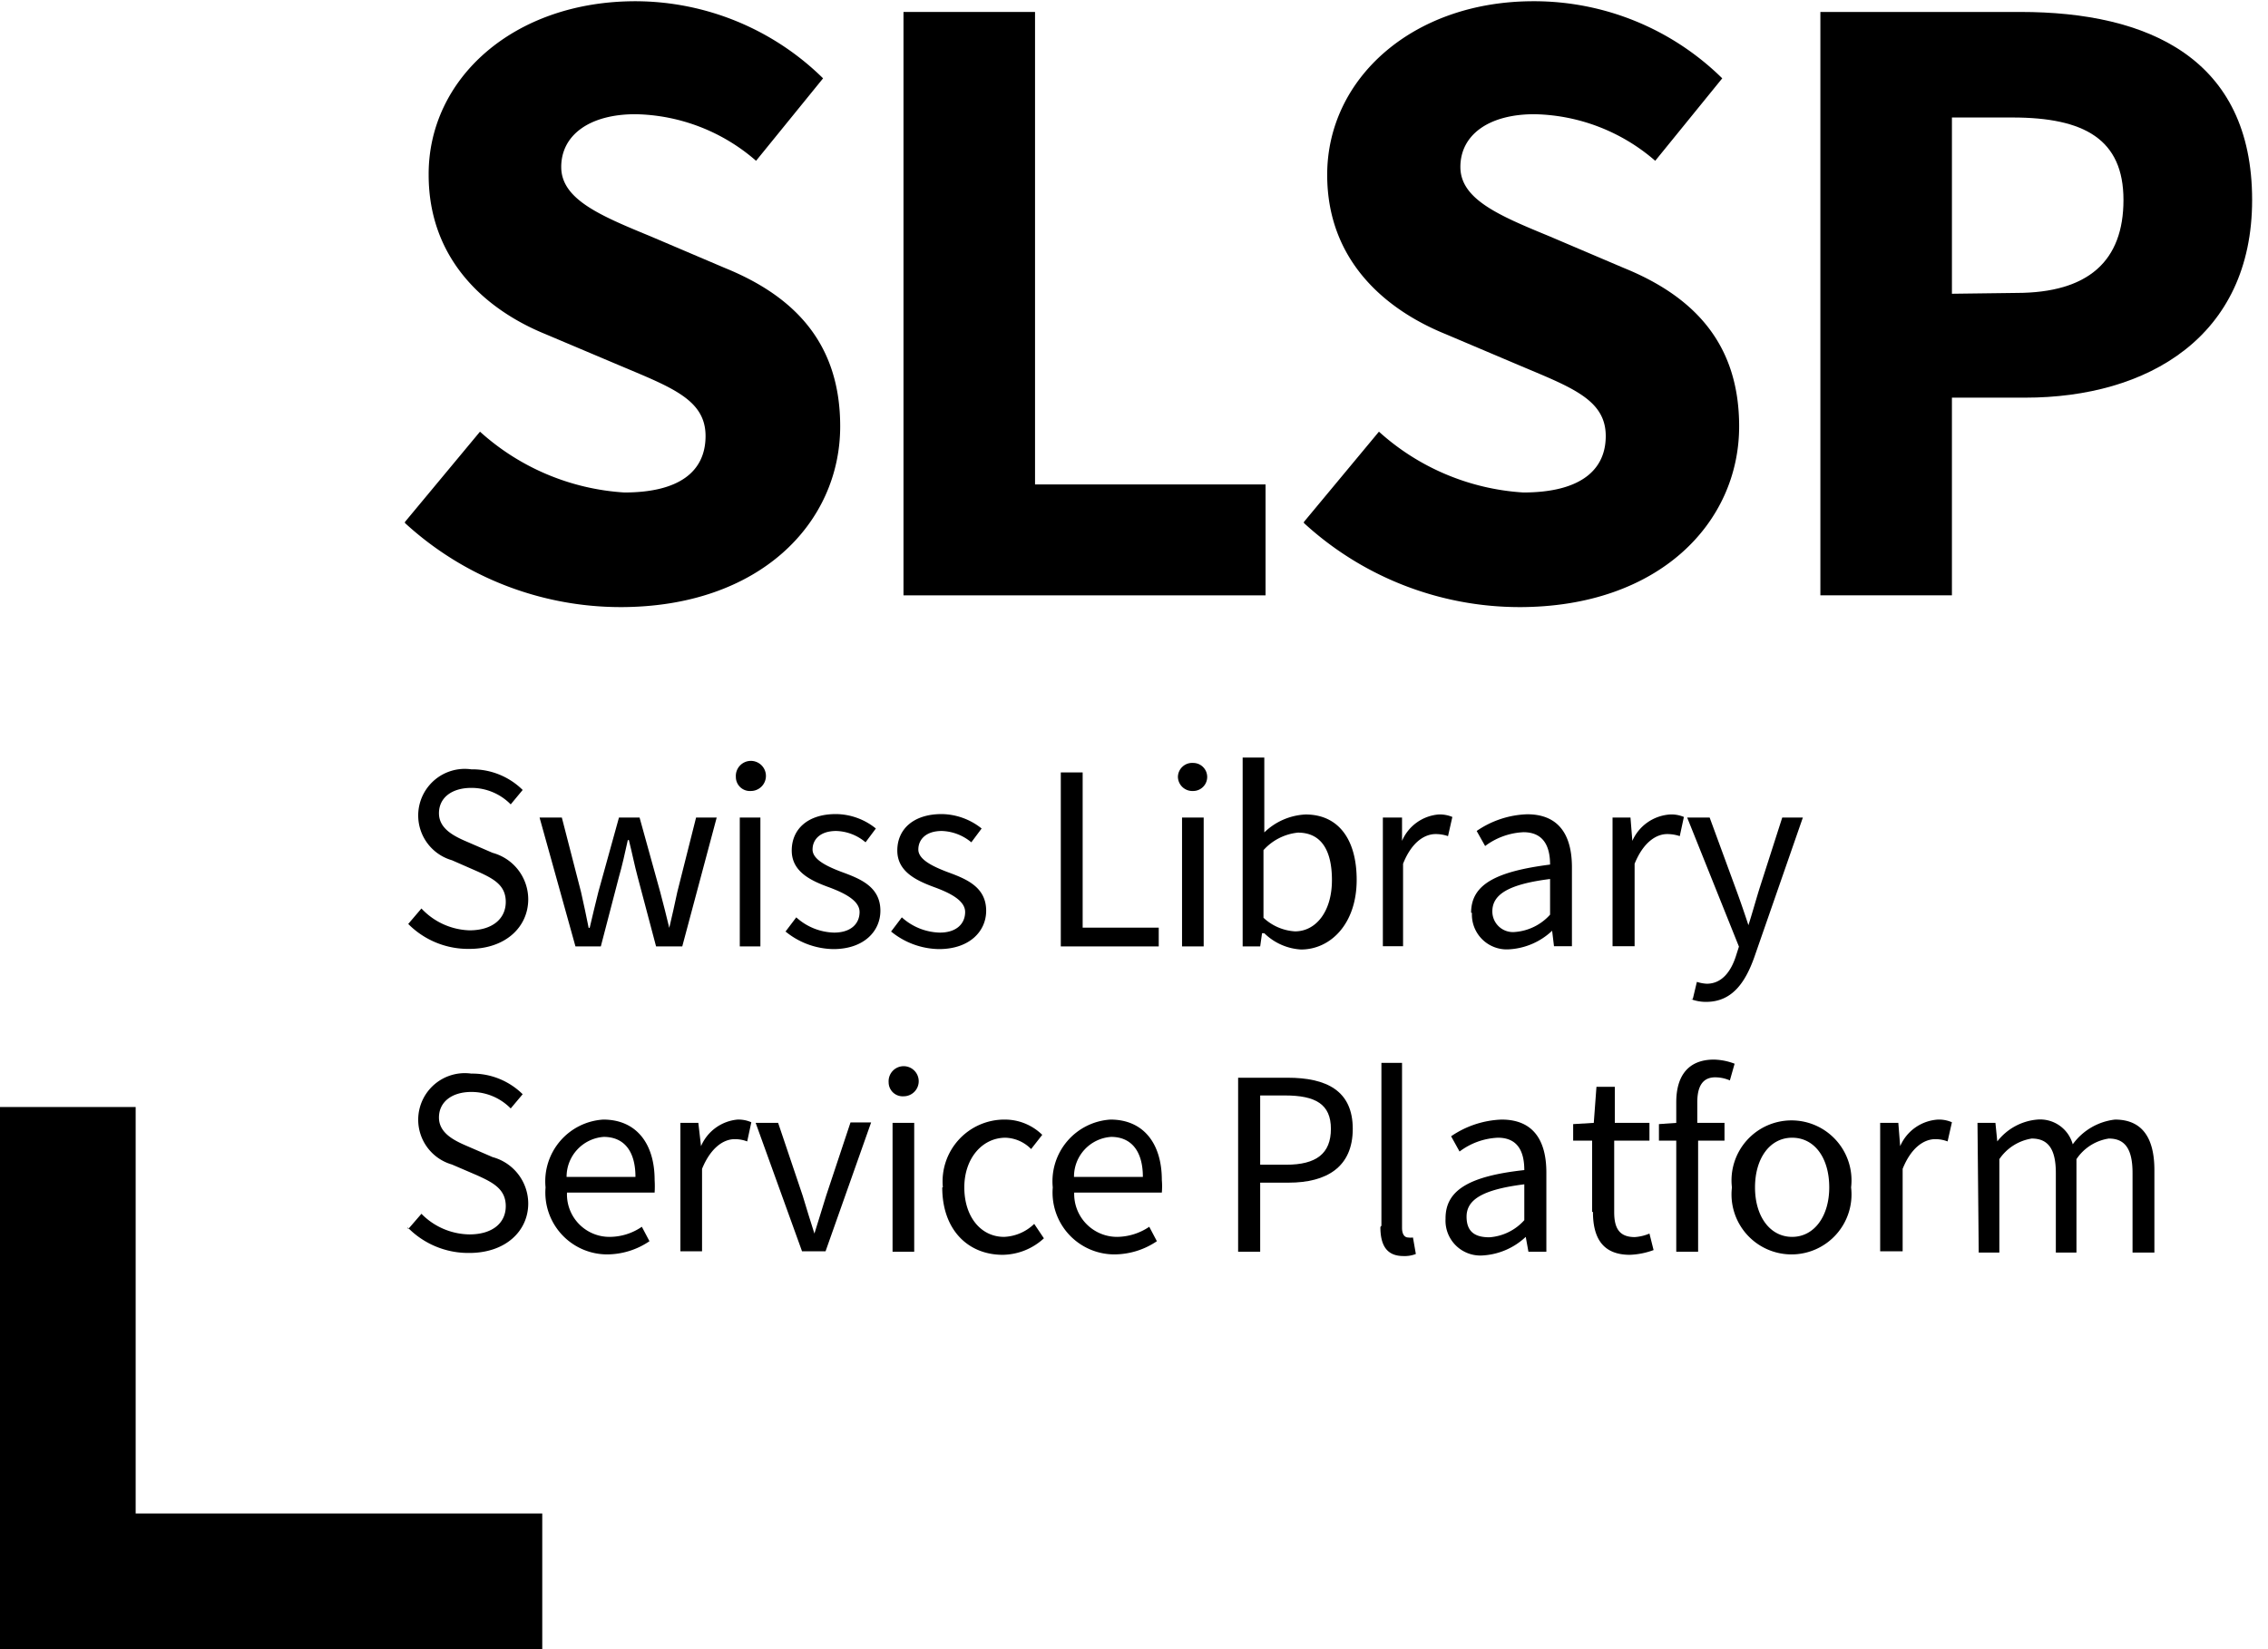 <svg height="240" viewBox="0 0 330 240" width="330" xmlns="http://www.w3.org/2000/svg">
  <g transform="scale(3)">
    <g>
      <path d="m19.8 44.82.64-.75a3.33 3.33 0 0 0 2.33 1.06c1.11 0 1.76-.56 1.76-1.38s-.6-1.13-1.4-1.49l-1.21-.53a2.26 2.26 0 0 1 .94-4.41 3.47 3.47 0 0 1 2.49 1l-.58.7a2.67 2.67 0 0 0 -1.91-.8c-.94 0-1.57.47-1.57 1.23s.74 1.12 1.4 1.4l1.2.52a2.34 2.34 0 0 1 1.73 2.25c0 1.34-1.09 2.41-2.86 2.41a4.09 4.09 0 0 1 -3-1.25"/>
      <path d="m26.17 39.66h1.08l.93 3.61c.14.6.25 1.16.37 1.74h.05c.14-.58.27-1.16.42-1.74l1-3.61h1l1 3.61c.16.6.3 1.16.44 1.74.14-.58.26-1.14.39-1.74l.91-3.61h1l-1.67 6.25h-1.27l-.89-3.36c-.16-.59-.27-1.17-.43-1.8h-.05c-.14.63-.27 1.23-.44 1.82l-.87 3.34h-1.23z"/>
      <path d="m35.88 45.91h1v-6.25h-1zm-.19-8.22a.73.73 0 1 1 .73.68.68.68 0 0 1 -.73-.68z"/>
      <path d="m38.09 45.2.53-.7a2.83 2.83 0 0 0 1.83.74c.83 0 1.24-.44 1.24-1s-.75-.92-1.43-1.18c-.89-.32-1.86-.75-1.86-1.8s.79-1.77 2.14-1.77a3.12 3.12 0 0 1 1.94.7l-.5.67a2.3 2.3 0 0 0 -1.42-.55c-.79 0-1.15.42-1.15.9s.68.81 1.39 1.08c.9.33 1.9.71 1.9 1.89 0 1-.81 1.86-2.28 1.86a3.75 3.75 0 0 1 -2.33-.86"/>
      <path d="m43.21 45.2.53-.7a2.84 2.84 0 0 0 1.84.74c.82 0 1.23-.44 1.23-1s-.74-.92-1.43-1.18c-.88-.32-1.86-.75-1.86-1.8s.8-1.77 2.15-1.77a3.16 3.16 0 0 1 1.94.7l-.5.67a2.35 2.35 0 0 0 -1.43-.55c-.78 0-1.14.42-1.14.9s.68.81 1.38 1.08c.9.33 1.91.71 1.91 1.89 0 1-.81 1.86-2.29 1.86a3.75 3.75 0 0 1 -2.33-.86"/>
      <path d="m51.45 37.47h1.06v7.53h3.69v.91h-4.75z"/>
      <path d="m57.33 45.91h1.05v-6.25h-1.05zm-.2-8.22a.69.69 0 0 1 .74-.68.68.68 0 1 1 0 1.36.7.7 0 0 1 -.74-.68z"/>
      <path d="m64.6 42.69c0-1.37-.47-2.3-1.65-2.3a2.6 2.6 0 0 0 -1.67.85v3.28a2.45 2.45 0 0 0 1.53.66c1 0 1.79-.94 1.79-2.49m-3.39 2.58-.09.64h-.85v-9.16h1.05v2.5 1.13a3.08 3.08 0 0 1 2-.87c1.62 0 2.48 1.24 2.48 3.17 0 2.14-1.27 3.38-2.7 3.38a2.77 2.77 0 0 1 -1.78-.79"/>
      <path d="m67.07 39.66h.93v1.13a2.12 2.12 0 0 1 1.77-1.28 1.57 1.57 0 0 1 .67.12l-.21.93a1.84 1.84 0 0 0 -.6-.1c-.53 0-1.16.38-1.58 1.44v4h-.98z"/>
      <path d="m75.18 44.38v-1.74c-2.08.26-2.8.78-2.8 1.57a1 1 0 0 0 1.1 1 2.55 2.55 0 0 0 1.7-.84m-3.83-.09c0-1.36 1.17-2 3.83-2.34 0-.8-.26-1.57-1.29-1.57a3.34 3.34 0 0 0 -1.86.67l-.41-.73a4.57 4.57 0 0 1 2.45-.81c1.53 0 2.17 1 2.17 2.57v3.83h-.87l-.09-.75a3.31 3.31 0 0 1 -2.07.9 1.69 1.69 0 0 1 -1.82-1.77"/>
      <path d="m78.21 39.66h.87l.09 1.13a2.15 2.15 0 0 1 1.83-1.28 1.54 1.54 0 0 1 .67.12l-.2.93a1.9 1.9 0 0 0 -.61-.1c-.52 0-1.15.38-1.58 1.44v4h-1.07z"/>
      <path d="m82.1 48.47.2-.84a1.86 1.86 0 0 0 .48.09c.71 0 1.16-.56 1.41-1.33l.15-.47-2.51-6.26h1.09l1.27 3.46c.2.54.42 1.18.61 1.76.18-.56.36-1.21.53-1.76l1.11-3.46h1l-2.35 6.76c-.44 1.24-1.08 2.18-2.34 2.18a2 2 0 0 1 -.73-.13"/>
      <path d="m19.8 59.62.64-.74a3.32 3.32 0 0 0 2.33 1c1.11 0 1.76-.55 1.76-1.37s-.6-1.14-1.4-1.5l-1.21-.52a2.26 2.26 0 0 1 .94-4.41 3.47 3.47 0 0 1 2.49 1l-.58.69a2.67 2.67 0 0 0 -1.91-.8c-.94 0-1.57.48-1.57 1.24s.74 1.12 1.4 1.4l1.2.52a2.34 2.34 0 0 1 1.73 2.25c0 1.33-1.09 2.4-2.86 2.4a4.11 4.11 0 0 1 -3-1.25"/>
      <path d="m30.82 57.09c0-1.26-.56-1.94-1.54-1.94a1.94 1.94 0 0 0 -1.8 1.94zm-4.36.51a3 3 0 0 1 2.8-3.29c1.59 0 2.49 1.15 2.49 2.93a5 5 0 0 1 0 .61h-4.25a2.06 2.06 0 0 0 2.08 2.15 2.77 2.77 0 0 0 1.55-.49l.37.7a3.67 3.67 0 0 1 -2.05.64 3 3 0 0 1 -2.99-3.25z"/>
      <path d="m33 54.47h.87l.13 1.13a2.14 2.14 0 0 1 1.77-1.29 1.54 1.54 0 0 1 .67.13l-.2.93a1.66 1.66 0 0 0 -.61-.11c-.52 0-1.15.39-1.58 1.44v4h-1.05z"/>
      <path d="m36.65 54.47h1.09l1.19 3.53c.18.61.38 1.24.57 1.84.18-.6.39-1.23.57-1.84l1.18-3.55h1l-2.21 6.25h-1.14z"/>
      <path d="m43.29 60.72h1.05v-6.25h-1.05zm-.19-8.22a.73.73 0 1 1 .73.68.68.68 0 0 1 -.73-.68z"/>
      <path d="m45.73 57.6a3 3 0 0 1 3-3.29 2.59 2.59 0 0 1 1.82.74l-.54.69a1.82 1.82 0 0 0 -1.24-.55c-1.13 0-2 1-2 2.41s.79 2.4 1.93 2.4a2.23 2.23 0 0 0 1.46-.63l.47.7a3 3 0 0 1 -2 .8c-1.66 0-2.93-1.19-2.93-3.27"/>
      <path d="m55.43 57.09c0-1.26-.57-1.94-1.54-1.94a1.93 1.93 0 0 0 -1.8 1.94zm-4.37.51a3 3 0 0 1 2.8-3.29c1.59 0 2.49 1.15 2.49 2.93a3.59 3.59 0 0 1 0 .61h-4.25a2.08 2.08 0 0 0 2.08 2.15 2.83 2.83 0 0 0 1.56-.49l.37.7a3.7 3.7 0 0 1 -2.06.64 3 3 0 0 1 -2.99-3.25z"/>
      <path d="m62.38 56.5c1.46 0 2.17-.54 2.17-1.74s-.75-1.62-2.23-1.62h-1.2v3.36zm-2.33-4.22h2.4c1.89 0 3.16.63 3.16 2.48s-1.26 2.61-3.11 2.61h-1.38v3.35h-1.07z"/>
      <path d="m67 59.46v-7.9h1v8c0 .34.14.47.3.47a.79.79 0 0 0 .23 0l.14.8a1.48 1.48 0 0 1 -.6.1c-.8 0-1.12-.5-1.12-1.41"/>
      <path d="m73.93 59.19v-1.74c-2.08.26-2.8.77-2.8 1.57s.49 1 1.11 1a2.51 2.51 0 0 0 1.69-.83m-3.82-.09c0-1.37 1.16-2.05 3.82-2.34 0-.8-.25-1.57-1.28-1.57a3.32 3.32 0 0 0 -1.86.67l-.41-.74a4.62 4.62 0 0 1 2.45-.81c1.53 0 2.17 1 2.17 2.57v3.84h-.87l-.13-.72a3.33 3.33 0 0 1 -2.07.9 1.69 1.69 0 0 1 -1.82-1.77"/>
      <path d="m77.22 58.79v-3.46h-.92v-.8l1-.06.13-1.75h.89v1.75h1.68v.86h-1.71v3.47c0 .77.24 1.21 1 1.21a2.23 2.23 0 0 0 .71-.17l.2.8a3.68 3.68 0 0 1 -1.15.23c-1.34 0-1.79-.85-1.79-2.08"/>
      <path d="m81.3 55.33h-.84v-.8l.84-.06v-1c0-1.28.58-2.07 1.83-2.07a3 3 0 0 1 1 .2l-.23.81a1.81 1.81 0 0 0 -.71-.15c-.59 0-.87.41-.87 1.21v1h1.32v.86h-1.28v5.39h-1.06z"/>
      <path d="m88.72 57.6c0-1.44-.72-2.41-1.8-2.41s-1.8 1-1.8 2.41.73 2.4 1.8 2.4 1.8-1 1.8-2.4m-4.72 0a2.91 2.91 0 1 1 5.78 0 2.91 2.91 0 1 1 -5.78 0"/>
      <path d="m91.19 54.47h.88l.09 1.13a2.14 2.14 0 0 1 1.84-1.29 1.57 1.57 0 0 1 .67.13l-.21.93a1.64 1.64 0 0 0 -.6-.11c-.53 0-1.16.39-1.58 1.44v4h-1.09z"/>
      <path d="m95.91 54.47h.87l.09.9a2.75 2.75 0 0 1 1.94-1.06 1.64 1.64 0 0 1 1.72 1.2 2.94 2.94 0 0 1 2.05-1.2c1.29 0 1.91.85 1.91 2.45v4h-1.06v-3.86c0-1.17-.37-1.67-1.15-1.67a2.3 2.3 0 0 0 -1.57 1v4.53h-1v-3.86c0-1.17-.38-1.67-1.17-1.67a2.34 2.34 0 0 0 -1.57 1v4.53h-1z"/>
      <path d="m97.79 14.21c3.51 0 5.2-1.56 5.2-4.51s-1.91-4-5.38-4h-2.94v8.55zm-9.5-13.63h9.71c6.2 0 11.23 2.26 11.23 9.12 0 6.64-5.07 9.59-11 9.59h-3.56v9.59h-6.38z"/>
      <path d="m63.24 25.32 3.64-4.38a11.5 11.5 0 0 0 7 2.95c2.65 0 4-1 4-2.74s-1.61-2.34-4.08-3.38l-3.68-1.56c-2.98-1.21-5.75-3.61-5.75-7.73 0-4.68 4.16-8.42 10-8.42a13 13 0 0 1 9.16 3.74l-3.25 4a9.19 9.19 0 0 0 -5.86-2.26c-2.21 0-3.59 1-3.59 2.56s1.86 2.35 4.29 3.35l3.64 1.55c3.42 1.39 5.59 3.69 5.59 7.68 0 4.69-3.9 8.77-10.66 8.77a15.47 15.47 0 0 1 -10.45-4.08"/>
      <path d="m43.82.58h6.38v22.92h11.18v5.38h-17.56z"/>
      <path d="m19.64 25.32 3.64-4.38a11.5 11.5 0 0 0 7 2.95c2.64 0 3.94-1 3.94-2.74s-1.6-2.34-4.07-3.38l-3.69-1.56c-2.9-1.18-5.67-3.61-5.67-7.73-.02-4.68 4.14-8.42 10.03-8.42a13 13 0 0 1 9.1 3.74l-3.25 4a9.14 9.14 0 0 0 -5.85-2.26c-2.21 0-3.6 1-3.6 2.56s1.87 2.35 4.3 3.35l3.64 1.55c3.42 1.39 5.59 3.69 5.59 7.68 0 4.69-3.9 8.77-10.66 8.77a15.47 15.47 0 0 1 -10.45-4.08"/>
    </g>
    <path d="m0 53.7v26.3h26.3v-6.58h-19.72v-19.72z"/>
  </g>
</svg>
